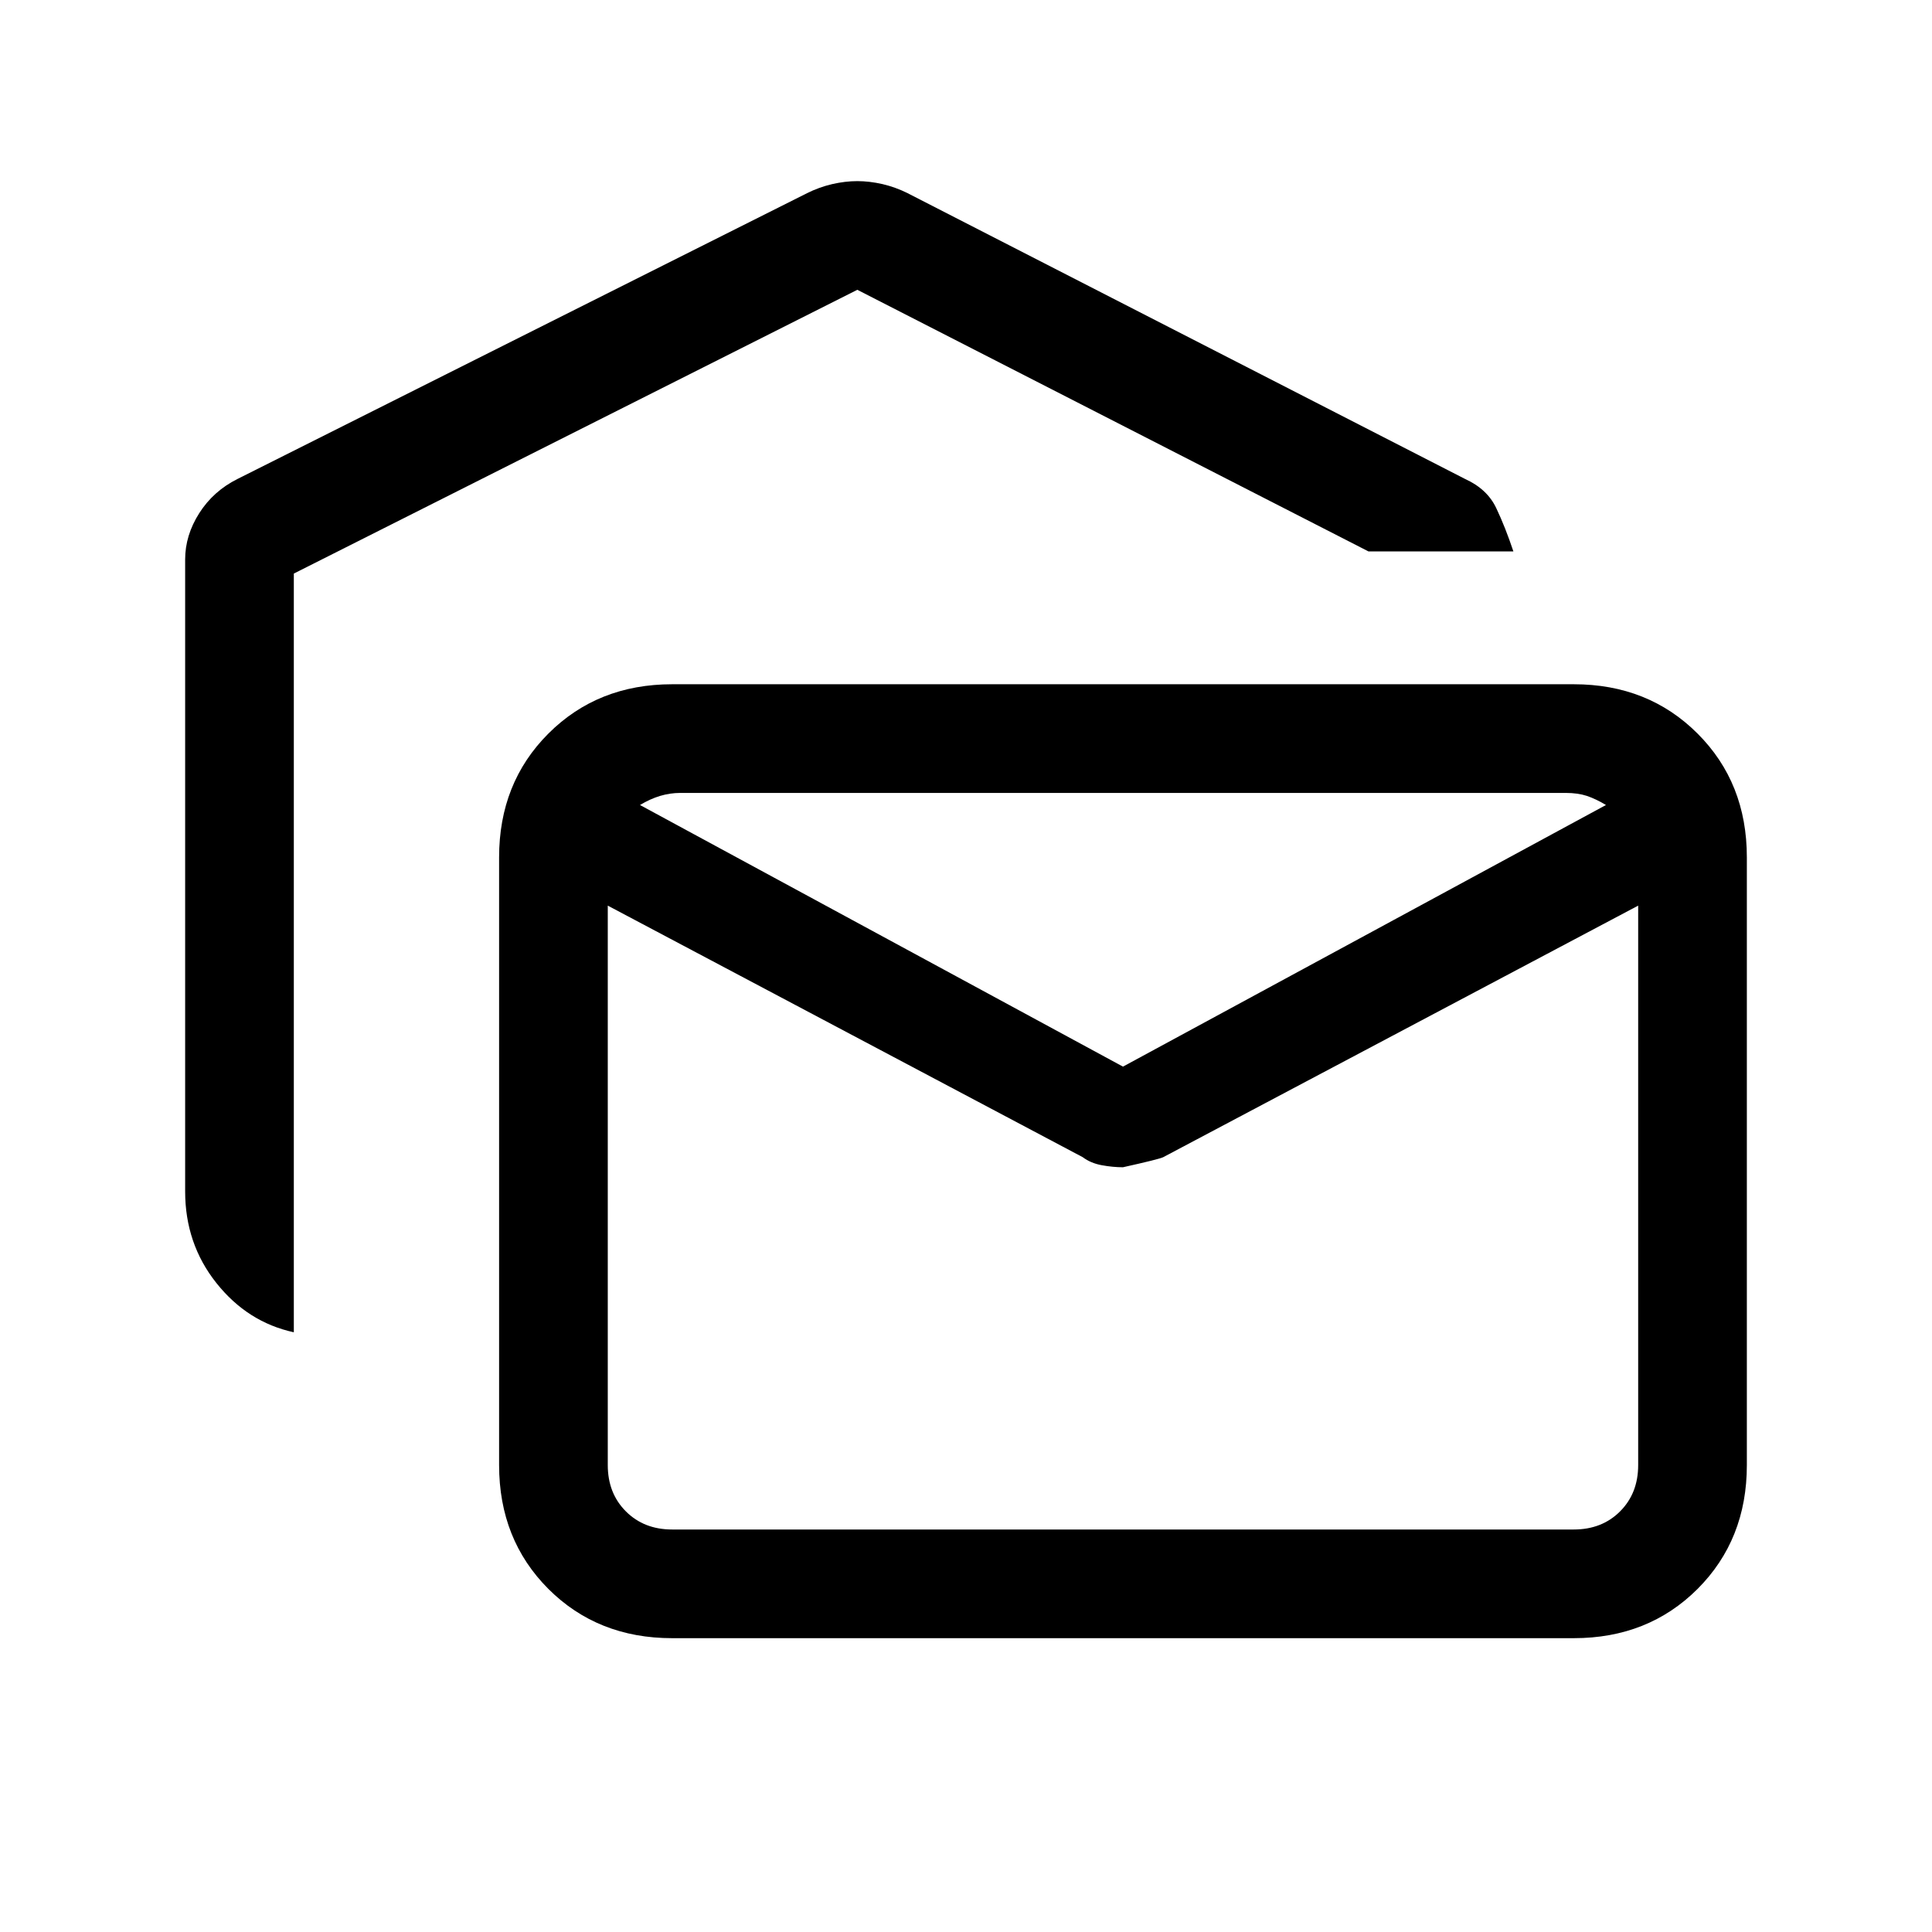 <svg xmlns="http://www.w3.org/2000/svg" height="24" width="24"><path d="M3.65 16.55Q3.075 16.425 2.688 15.938Q2.3 15.45 2.3 14.8V6.95Q2.3 6.65 2.475 6.375Q2.65 6.1 2.95 5.95L10.025 2.4Q10.175 2.325 10.338 2.287Q10.5 2.25 10.65 2.25Q10.8 2.25 10.963 2.287Q11.125 2.325 11.275 2.4L18.2 5.95Q18.475 6.075 18.587 6.312Q18.7 6.55 18.8 6.85H17L10.65 3.6L3.65 7.125ZM8.35 20.35Q7.425 20.35 6.812 19.738Q6.2 19.125 6.2 18.2V10.65Q6.2 9.725 6.812 9.113Q7.425 8.5 8.35 8.5H19.55Q20.475 8.5 21.088 9.113Q21.7 9.725 21.7 10.65V18.2Q21.7 19.125 21.088 19.738Q20.475 20.35 19.55 20.35ZM13.95 14.5Q13.825 14.5 13.688 14.475Q13.55 14.45 13.45 14.375L7.55 11.25V18.2Q7.55 18.55 7.775 18.775Q8 19 8.35 19H19.55Q19.9 19 20.125 18.775Q20.35 18.55 20.35 18.2V11.25L14.45 14.375Q14.4 14.4 13.95 14.5ZM13.95 13.25 19.95 10Q19.825 9.925 19.713 9.887Q19.6 9.85 19.45 9.85H8.45Q8.325 9.85 8.2 9.887Q8.075 9.925 7.95 10ZM7.55 11.25V11.425Q7.55 11.35 7.55 11.225Q7.55 11.1 7.55 10.9Q7.55 10.55 7.55 10.35Q7.55 10.15 7.55 10.325V10Q7.55 9.925 7.55 9.887Q7.55 9.85 7.55 9.85Q7.55 9.85 7.55 9.887Q7.55 9.925 7.55 10V10.325Q7.55 10.125 7.55 10.363Q7.55 10.6 7.55 10.9Q7.55 11.1 7.55 11.225Q7.55 11.35 7.55 11.425V11.25V18.2Q7.55 18.55 7.55 18.775Q7.55 19 7.55 19Q7.55 19 7.55 18.775Q7.55 18.55 7.55 18.2Z"/></svg>